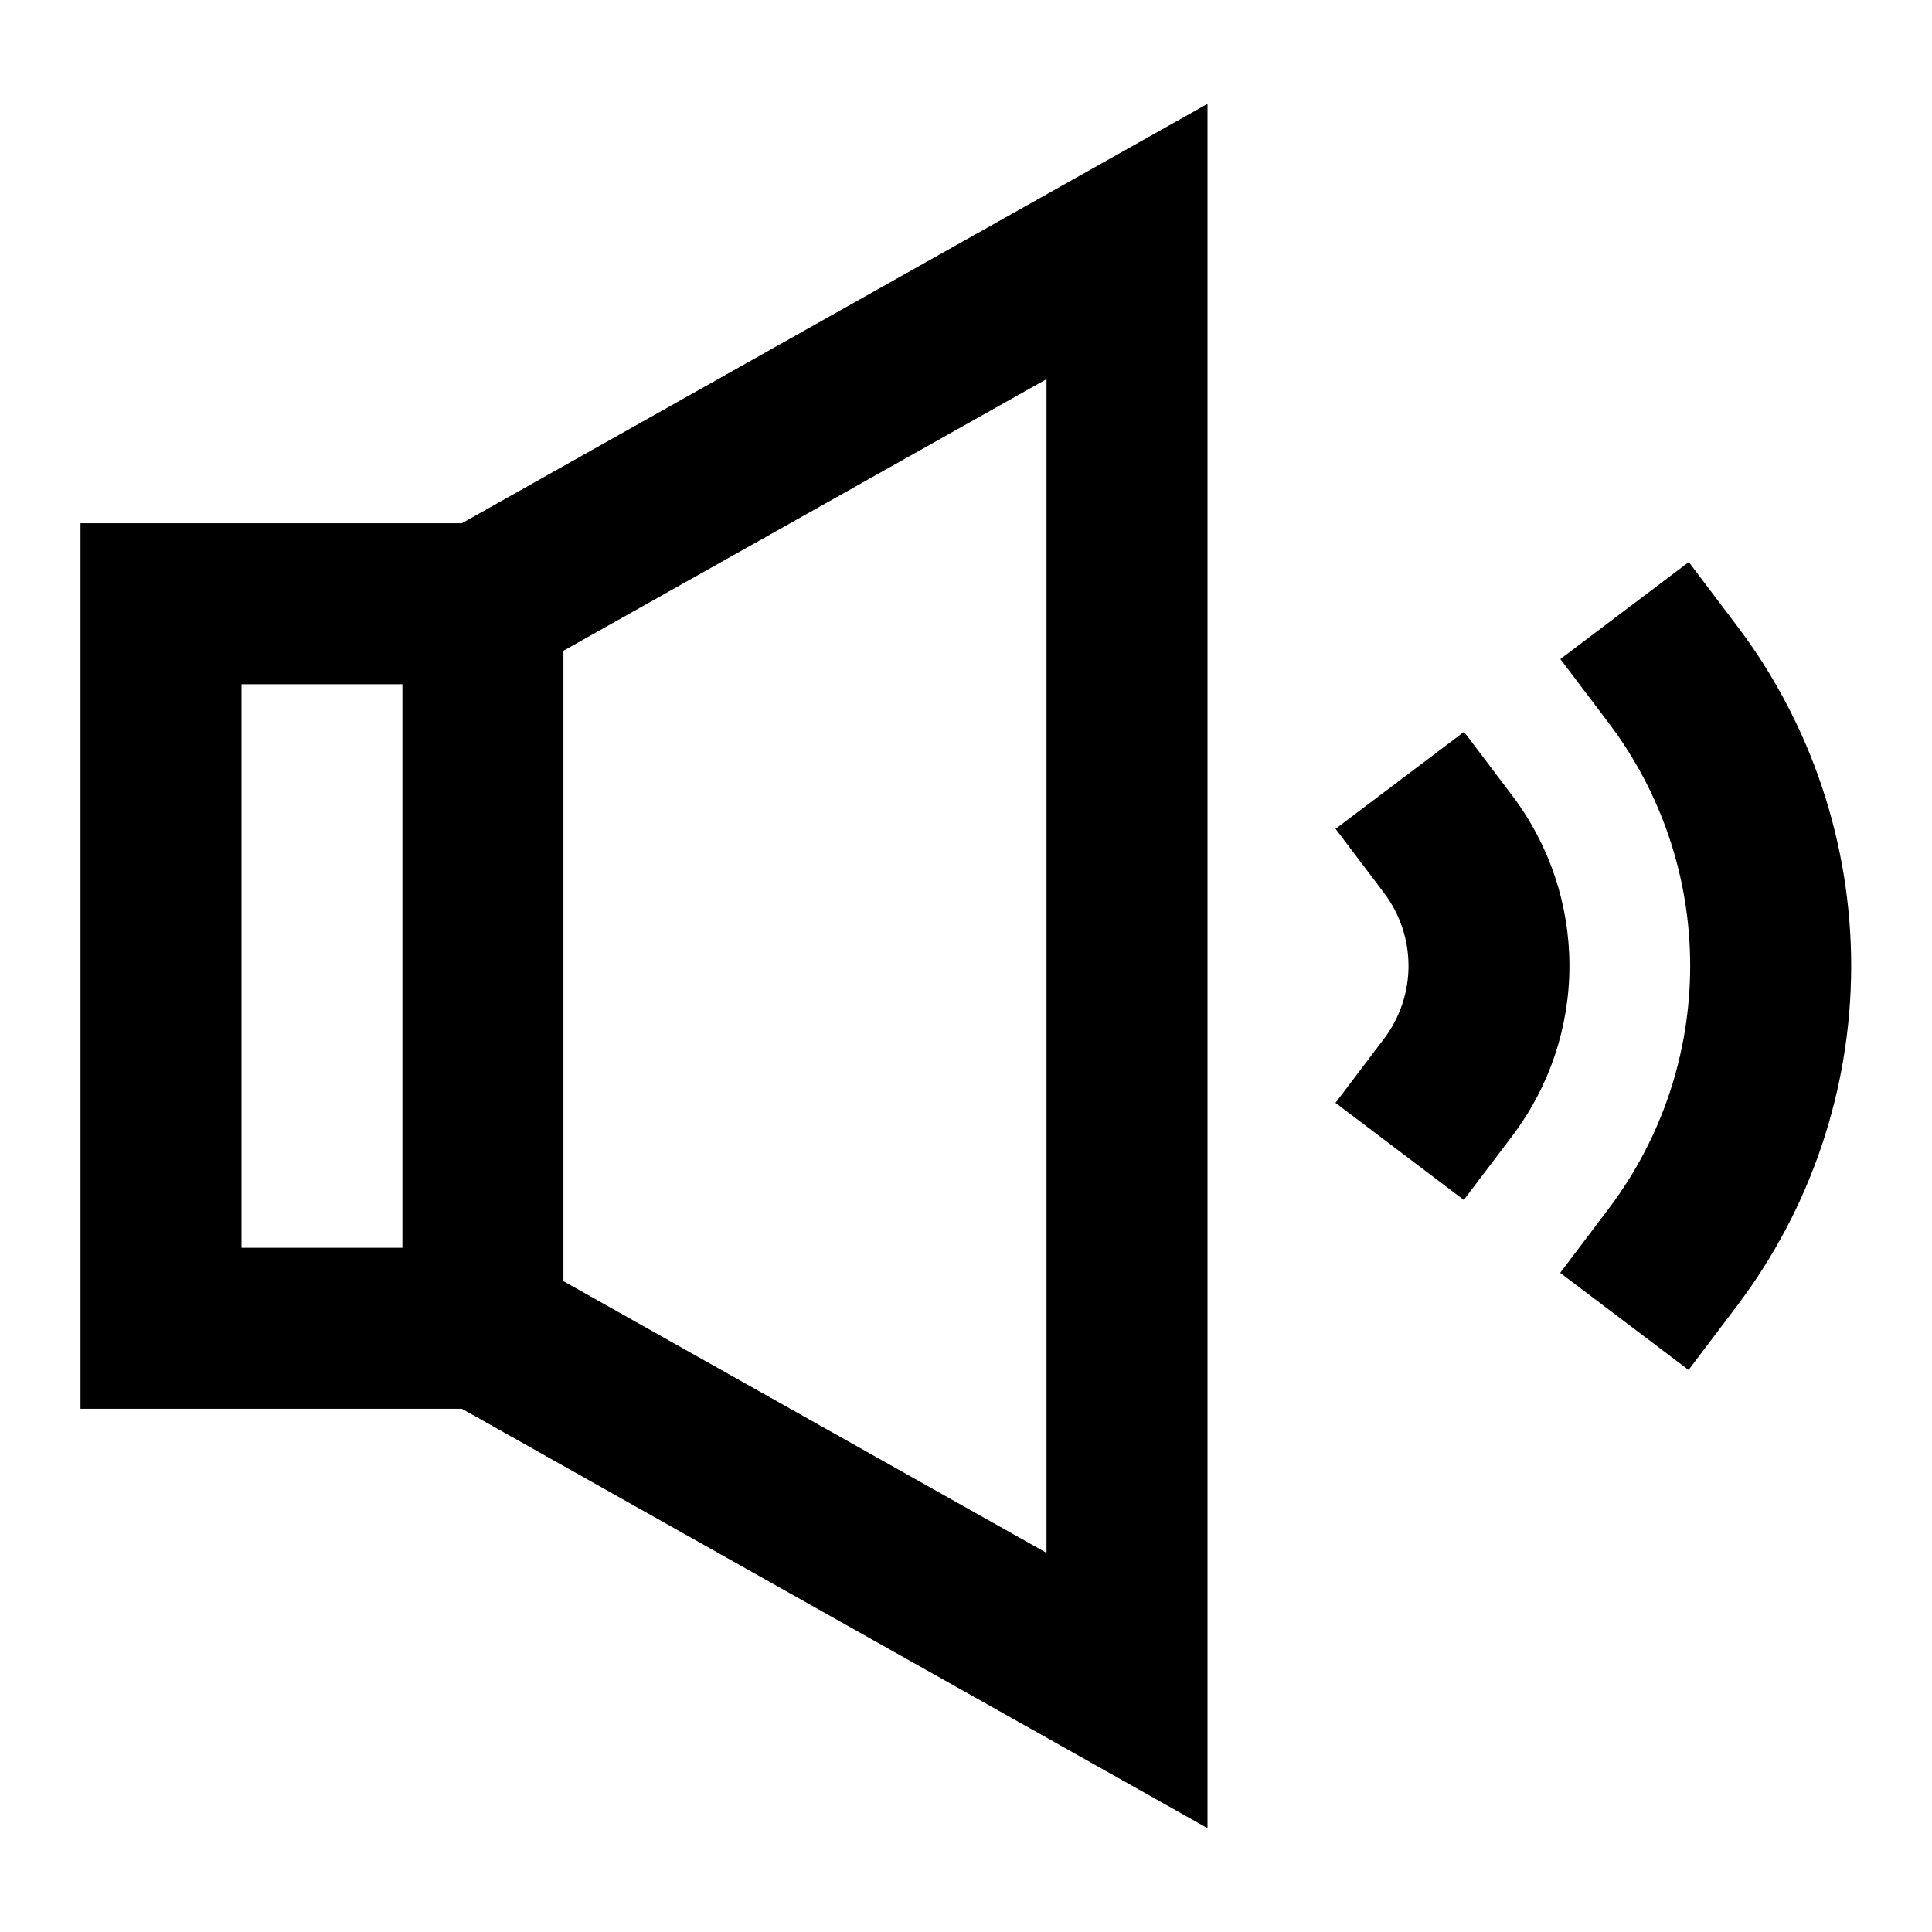 <svg width="24" height="24" viewBox="0 0 24 24" fill="none" xmlns="http://www.w3.org/2000/svg">
<g id="tdesign:sound">
<path id="Vector" d="M15 1.29V22.71L5.737 17.5H1V6.5H5.737L15 1.29ZM4.999 8.5H3V15.5H4.999V8.5ZM6.999 15.915L13 19.29V4.71L6.999 8.084V15.914V15.915ZM20.979 6.982L21.582 7.78C22.5 8.996 22.996 10.477 22.996 12.001C22.995 13.524 22.498 15.005 21.579 16.22L20.976 17.018L19.381 15.812L19.984 15.014C20.64 14.146 20.996 13.088 20.996 11.999C20.997 10.911 20.642 9.852 19.986 8.984L19.383 8.187L20.979 6.982ZM18.186 9.09L18.789 9.888C19.248 10.496 19.496 11.237 19.496 11.998C19.496 12.76 19.247 13.501 18.788 14.108L18.184 14.906L16.59 13.7L17.193 12.903C17.39 12.643 17.497 12.325 17.497 11.999C17.497 11.672 17.391 11.355 17.194 11.094L16.591 10.296L18.187 9.091L18.186 9.09Z" fill="black"/>
</g>
</svg>
